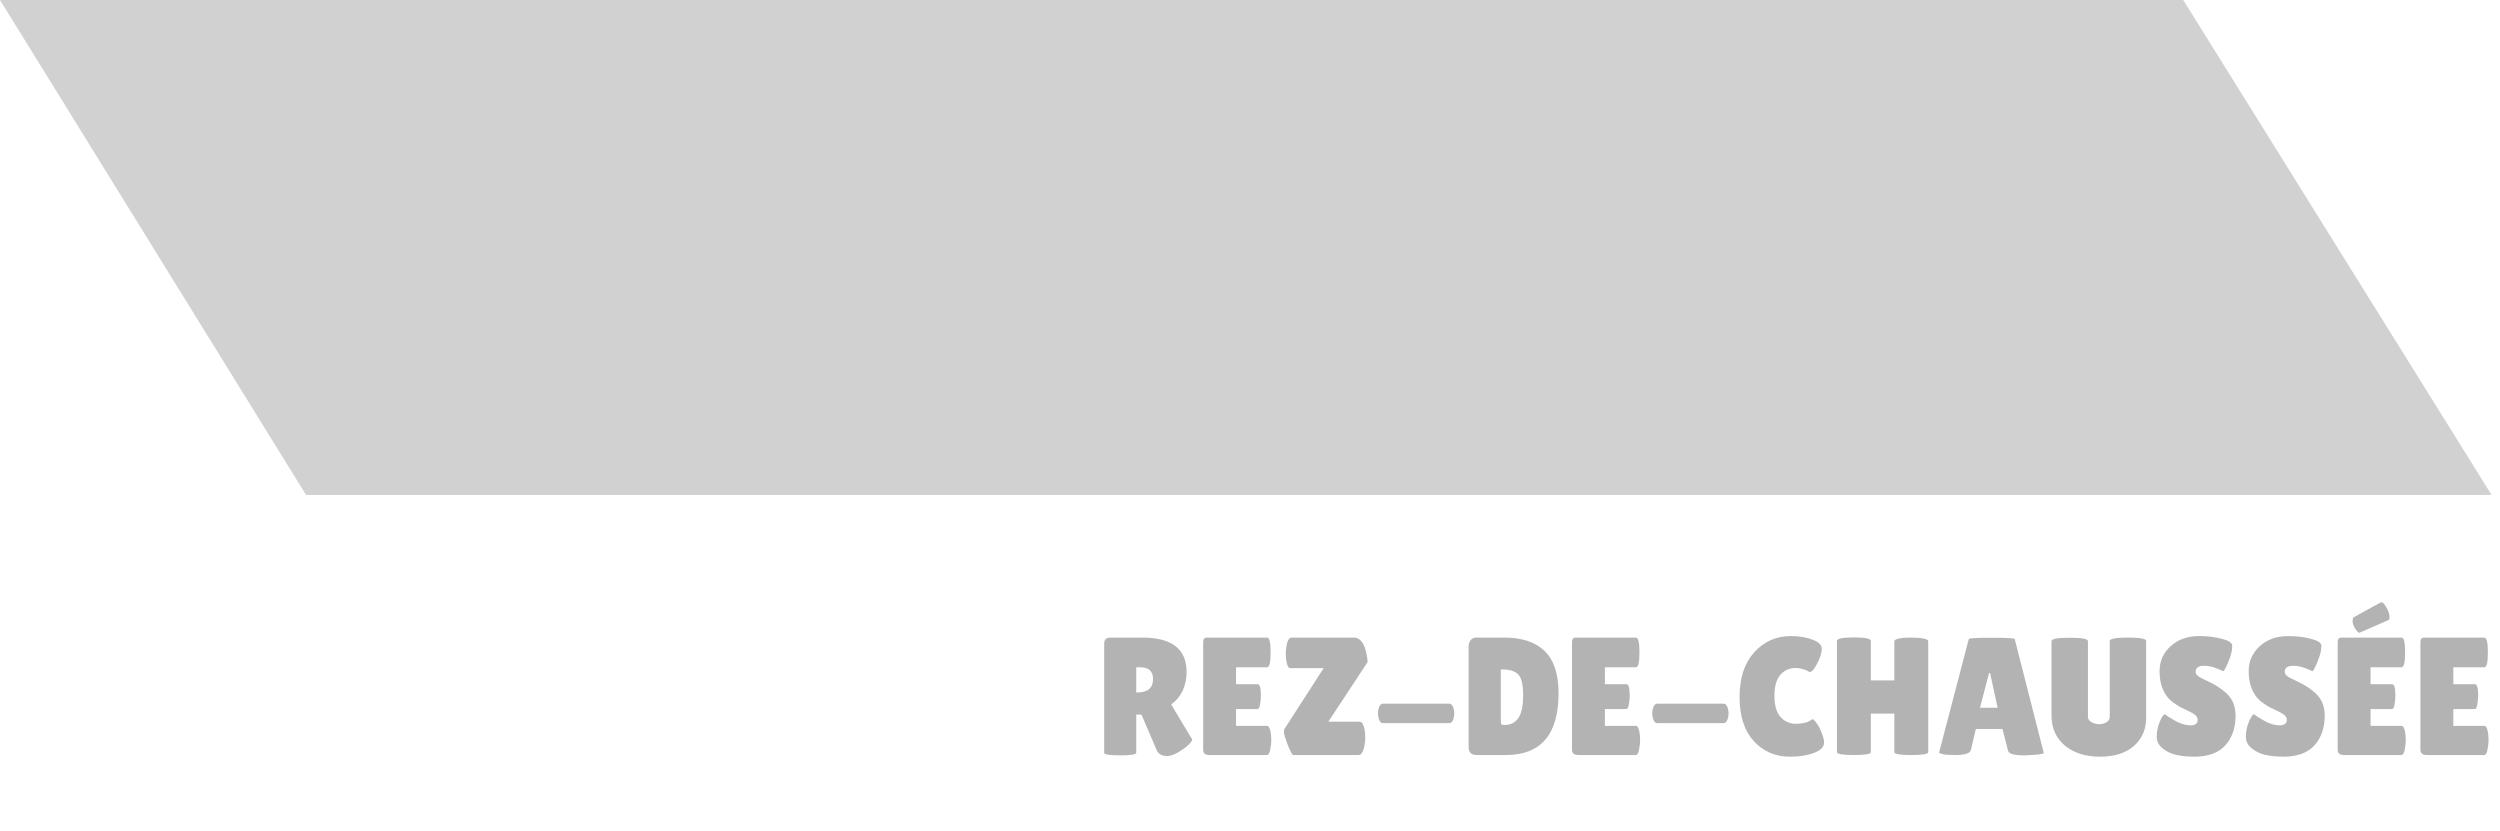 <svg width="298" height="99" viewBox="0 0 298 99" fill="none" xmlns="http://www.w3.org/2000/svg">
<path d="M0 0H260.242L297 59H36.481L0 0Z" fill="#C5C5C5" fill-opacity="0.8"/>
<path d="M135.441 89.72C135.441 89.933 134.808 90.04 133.541 90.04C132.261 90.04 131.621 89.94 131.621 89.74V76.7C131.621 76.233 131.868 76 132.361 76H136.181C139.688 76 141.441 77.367 141.441 80.1C141.441 80.927 141.281 81.68 140.961 82.36C140.641 83.027 140.188 83.56 139.601 83.96L142.121 88.16C142.014 88.48 141.668 88.847 141.081 89.26C140.281 89.833 139.621 90.12 139.101 90.12C138.581 90.12 138.194 89.933 137.941 89.56L136.061 85.18H135.441V89.72ZM135.441 79.54V82.54H135.541C136.808 82.54 137.441 82.013 137.441 80.96C137.441 80.48 137.314 80.127 137.061 79.9C136.821 79.66 136.421 79.54 135.861 79.54H135.441ZM149.918 81.56C150.171 81.56 150.298 82.027 150.298 82.96C150.298 83.24 150.265 83.573 150.198 83.96C150.145 84.333 150.038 84.52 149.878 84.52H147.338V86.52H151.018C151.245 86.52 151.398 86.813 151.478 87.4C151.518 87.653 151.538 87.927 151.538 88.22C151.538 88.5 151.498 88.867 151.418 89.32C151.338 89.773 151.205 90 151.018 90H144.178C143.671 90 143.418 89.793 143.418 89.38V76.52C143.418 76.173 143.571 76 143.878 76H151.038C151.318 76 151.458 76.593 151.458 77.78C151.458 78.953 151.318 79.54 151.038 79.54H147.338V81.56H149.918ZM153.801 79.64C153.575 79.64 153.415 79.333 153.321 78.72C153.281 78.467 153.261 78.187 153.261 77.88C153.261 77.573 153.295 77.253 153.361 76.92C153.481 76.307 153.681 76 153.961 76H161.361C162.175 76 162.701 76.74 162.941 78.22C162.995 78.54 163.021 78.773 163.021 78.92L158.341 86.02H162.001C162.015 86.02 162.028 86.02 162.041 86.02C162.335 86.02 162.541 86.34 162.661 86.98C162.715 87.287 162.741 87.607 162.741 87.94C162.741 88.273 162.701 88.627 162.621 89C162.475 89.667 162.248 90 161.941 90H154.161C154.041 90 153.821 89.6 153.501 88.8C153.195 87.987 153.041 87.48 153.041 87.28C153.041 87.08 153.061 86.953 153.101 86.9L157.781 79.64H153.801ZM172.751 86.2H164.851C164.611 86.2 164.437 86.007 164.331 85.62C164.277 85.42 164.251 85.227 164.251 85.04C164.251 84.853 164.277 84.66 164.331 84.46C164.437 84.073 164.611 83.88 164.851 83.88H172.751C172.991 83.88 173.164 84.073 173.271 84.46C173.324 84.66 173.351 84.853 173.351 85.04C173.351 85.227 173.324 85.42 173.271 85.62C173.164 86.007 172.991 86.2 172.751 86.2ZM175.059 89.08V77.08C175.059 76.747 175.139 76.487 175.299 76.3C175.472 76.1 175.692 76 175.959 76H179.299C181.419 76 183.025 76.533 184.119 77.6C185.225 78.667 185.779 80.347 185.779 82.64C185.779 87.547 183.685 90 179.499 90H176.079C175.399 90 175.059 89.693 175.059 89.08ZM178.899 79.8V85.78C178.899 86.06 178.919 86.24 178.959 86.32C178.999 86.387 179.119 86.42 179.319 86.42C180.052 86.42 180.605 86.147 180.979 85.6C181.365 85.053 181.559 84.147 181.559 82.88C181.559 81.6 181.359 80.767 180.959 80.38C180.572 79.993 179.952 79.8 179.099 79.8H178.899ZM193.883 81.56C194.136 81.56 194.263 82.027 194.263 82.96C194.263 83.24 194.229 83.573 194.163 83.96C194.109 84.333 194.003 84.52 193.843 84.52H191.303V86.52H194.983C195.209 86.52 195.363 86.813 195.443 87.4C195.483 87.653 195.503 87.927 195.503 88.22C195.503 88.5 195.463 88.867 195.383 89.32C195.303 89.773 195.169 90 194.983 90H188.143C187.636 90 187.383 89.793 187.383 89.38V76.52C187.383 76.173 187.536 76 187.843 76H195.003C195.283 76 195.423 76.593 195.423 77.78C195.423 78.953 195.283 79.54 195.003 79.54H191.303V81.56H193.883ZM205.446 86.2H197.546C197.306 86.2 197.133 86.007 197.026 85.62C196.973 85.42 196.946 85.227 196.946 85.04C196.946 84.853 196.973 84.66 197.026 84.46C197.133 84.073 197.306 83.88 197.546 83.88H205.446C205.686 83.88 205.859 84.073 205.966 84.46C206.019 84.66 206.046 84.853 206.046 85.04C206.046 85.227 206.019 85.42 205.966 85.62C205.859 86.007 205.686 86.2 205.446 86.2ZM213.474 75.82C214.447 75.82 215.301 75.96 216.034 76.24C216.781 76.507 217.154 76.873 217.154 77.34C217.154 77.807 216.974 78.387 216.614 79.08C216.267 79.76 215.974 80.1 215.734 80.1C215.667 80.1 215.587 80.067 215.494 80C215.414 79.92 215.214 79.84 214.894 79.76C214.587 79.667 214.321 79.62 214.094 79.62C213.321 79.62 212.694 79.893 212.214 80.44C211.747 80.987 211.514 81.827 211.514 82.96C211.514 84.08 211.754 84.913 212.234 85.46C212.727 86.007 213.347 86.28 214.094 86.28C214.401 86.28 214.741 86.24 215.114 86.16C215.501 86.067 215.774 85.94 215.934 85.78C215.961 85.753 216.014 85.74 216.094 85.74C216.174 85.74 216.321 85.893 216.534 86.2C216.761 86.493 216.967 86.887 217.154 87.38C217.341 87.86 217.434 88.233 217.434 88.5C217.434 89.02 217.034 89.433 216.234 89.74C215.434 90.047 214.487 90.2 213.394 90.2C211.634 90.2 210.187 89.58 209.054 88.34C207.921 87.1 207.354 85.353 207.354 83.1C207.354 80.833 207.934 79.053 209.094 77.76C210.267 76.467 211.727 75.82 213.474 75.82ZM229.845 89.66C229.845 89.887 229.172 90 227.825 90C226.478 90 225.805 89.887 225.805 89.66V85.06H223.005V89.66C223.005 89.887 222.332 90 220.985 90C219.638 90 218.965 89.887 218.965 89.66V76.4C218.965 76.12 219.638 75.98 220.985 75.98C222.332 75.98 223.005 76.12 223.005 76.4V81.1H225.805V76.44C225.805 76.253 226.138 76.12 226.805 76.04C227.152 76.013 227.492 76 227.825 76L228.845 76.04C229.512 76.12 229.845 76.253 229.845 76.44V89.66ZM241.236 90.04C240.076 90.04 239.449 89.853 239.356 89.48L238.696 86.9H235.516L234.936 89.38C234.856 89.793 234.216 90 233.016 90C232.376 90 231.903 89.967 231.596 89.9C231.289 89.82 231.136 89.76 231.136 89.72L234.676 76.18C234.676 76.073 235.589 76.02 237.416 76.02C239.243 76.02 240.156 76.073 240.156 76.18L243.616 89.74C243.616 89.833 243.309 89.907 242.696 89.96C242.083 90.013 241.596 90.04 241.236 90.04ZM236.016 84.36H238.116L237.216 80.22H237.096L236.016 84.36ZM251.481 76.4C251.481 76.133 252.201 76 253.641 76C255.095 76 255.821 76.133 255.821 76.4V85.58C255.821 86.94 255.335 88.053 254.361 88.92C253.388 89.773 252.041 90.2 250.321 90.2C248.615 90.2 247.221 89.76 246.141 88.88C245.075 87.987 244.541 86.787 244.541 85.28V76.42C244.541 76.153 245.261 76.02 246.701 76.02C248.155 76.02 248.881 76.153 248.881 76.42V85.44C248.881 85.707 249.021 85.92 249.301 86.08C249.595 86.24 249.901 86.32 250.221 86.32C250.541 86.32 250.828 86.247 251.081 86.1C251.348 85.953 251.481 85.733 251.481 85.44V76.4ZM258.02 85.12C258.273 85.32 258.707 85.593 259.32 85.94C259.947 86.287 260.54 86.46 261.1 86.46C261.673 86.46 261.96 86.24 261.96 85.8C261.96 85.6 261.88 85.427 261.72 85.28C261.56 85.12 261.267 84.94 260.84 84.74C260.413 84.54 260.093 84.387 259.88 84.28C259.667 84.16 259.38 83.973 259.02 83.72C258.673 83.453 258.407 83.18 258.22 82.9C257.687 82.14 257.42 81.173 257.42 80C257.42 78.827 257.853 77.84 258.72 77.04C259.6 76.227 260.747 75.82 262.16 75.82C263.12 75.82 264.007 75.927 264.82 76.14C265.633 76.34 266.053 76.607 266.08 76.94C266.08 76.98 266.08 77.02 266.08 77.06C266.08 77.527 265.933 78.12 265.64 78.84C265.347 79.547 265.14 79.94 265.02 80.02C264.167 79.58 263.4 79.36 262.72 79.36C262.053 79.36 261.72 79.6 261.72 80.08C261.72 80.373 261.967 80.633 262.46 80.86C262.567 80.913 262.72 80.987 262.92 81.08C263.12 81.173 263.347 81.287 263.6 81.42C263.867 81.54 264.147 81.7 264.44 81.9C264.747 82.087 265.073 82.34 265.42 82.66C266.127 83.327 266.48 84.207 266.48 85.3C266.48 86.727 266.087 87.893 265.3 88.8C264.513 89.707 263.3 90.173 261.66 90.2C260.86 90.2 260.133 90.133 259.48 90C258.84 89.867 258.28 89.607 257.8 89.22C257.32 88.833 257.08 88.367 257.08 87.82C257.08 87.273 257.18 86.733 257.38 86.2C257.58 85.653 257.793 85.293 258.02 85.12ZM268.645 85.12C268.898 85.32 269.332 85.593 269.945 85.94C270.572 86.287 271.165 86.46 271.725 86.46C272.298 86.46 272.585 86.24 272.585 85.8C272.585 85.6 272.505 85.427 272.345 85.28C272.185 85.12 271.892 84.94 271.465 84.74C271.038 84.54 270.718 84.387 270.505 84.28C270.292 84.16 270.005 83.973 269.645 83.72C269.298 83.453 269.032 83.18 268.845 82.9C268.312 82.14 268.045 81.173 268.045 80C268.045 78.827 268.478 77.84 269.345 77.04C270.225 76.227 271.372 75.82 272.785 75.82C273.745 75.82 274.632 75.927 275.445 76.14C276.258 76.34 276.678 76.607 276.705 76.94C276.705 76.98 276.705 77.02 276.705 77.06C276.705 77.527 276.558 78.12 276.265 78.84C275.972 79.547 275.765 79.94 275.645 80.02C274.792 79.58 274.025 79.36 273.345 79.36C272.678 79.36 272.345 79.6 272.345 80.08C272.345 80.373 272.592 80.633 273.085 80.86C273.192 80.913 273.345 80.987 273.545 81.08C273.745 81.173 273.972 81.287 274.225 81.42C274.492 81.54 274.772 81.7 275.065 81.9C275.372 82.087 275.698 82.34 276.045 82.66C276.752 83.327 277.105 84.207 277.105 85.3C277.105 86.727 276.712 87.893 275.925 88.8C275.138 89.707 273.925 90.173 272.285 90.2C271.485 90.2 270.758 90.133 270.105 90C269.465 89.867 268.905 89.607 268.425 89.22C267.945 88.833 267.705 88.367 267.705 87.82C267.705 87.273 267.805 86.733 268.005 86.2C268.205 85.653 268.418 85.293 268.645 85.12ZM281.25 75.42C281.13 75.42 280.977 75.287 280.79 75.02C280.55 74.647 280.43 74.333 280.43 74.08C280.43 73.827 280.47 73.66 280.55 73.58C282.723 72.38 283.83 71.78 283.87 71.78C284.003 71.78 284.17 71.94 284.37 72.26C284.677 72.727 284.83 73.167 284.83 73.58C284.83 73.727 284.797 73.833 284.73 73.9C282.437 74.913 281.277 75.42 281.25 75.42ZM285.15 81.56C285.403 81.56 285.53 82.027 285.53 82.96C285.53 83.24 285.497 83.573 285.43 83.96C285.377 84.333 285.27 84.52 285.11 84.52H282.57V86.52H286.25C286.477 86.52 286.63 86.813 286.71 87.4C286.75 87.653 286.77 87.927 286.77 88.22C286.77 88.5 286.73 88.867 286.65 89.32C286.57 89.773 286.437 90 286.25 90H279.41C278.903 90 278.65 89.793 278.65 89.38V76.52C278.65 76.173 278.803 76 279.11 76H286.27C286.55 76 286.69 76.593 286.69 77.78C286.69 78.953 286.55 79.54 286.27 79.54H282.57V81.56H285.15ZM295.016 81.56C295.269 81.56 295.396 82.027 295.396 82.96C295.396 83.24 295.362 83.573 295.296 83.96C295.242 84.333 295.136 84.52 294.976 84.52H292.436V86.52H296.116C296.342 86.52 296.496 86.813 296.576 87.4C296.616 87.653 296.636 87.927 296.636 88.22C296.636 88.5 296.596 88.867 296.516 89.32C296.436 89.773 296.302 90 296.116 90H289.276C288.769 90 288.516 89.793 288.516 89.38V76.52C288.516 76.173 288.669 76 288.976 76H296.136C296.416 76 296.556 76.593 296.556 77.78C296.556 78.953 296.416 79.54 296.136 79.54H292.436V81.56H295.016Z" fill="black" fill-opacity="0.3"/>
</svg>
